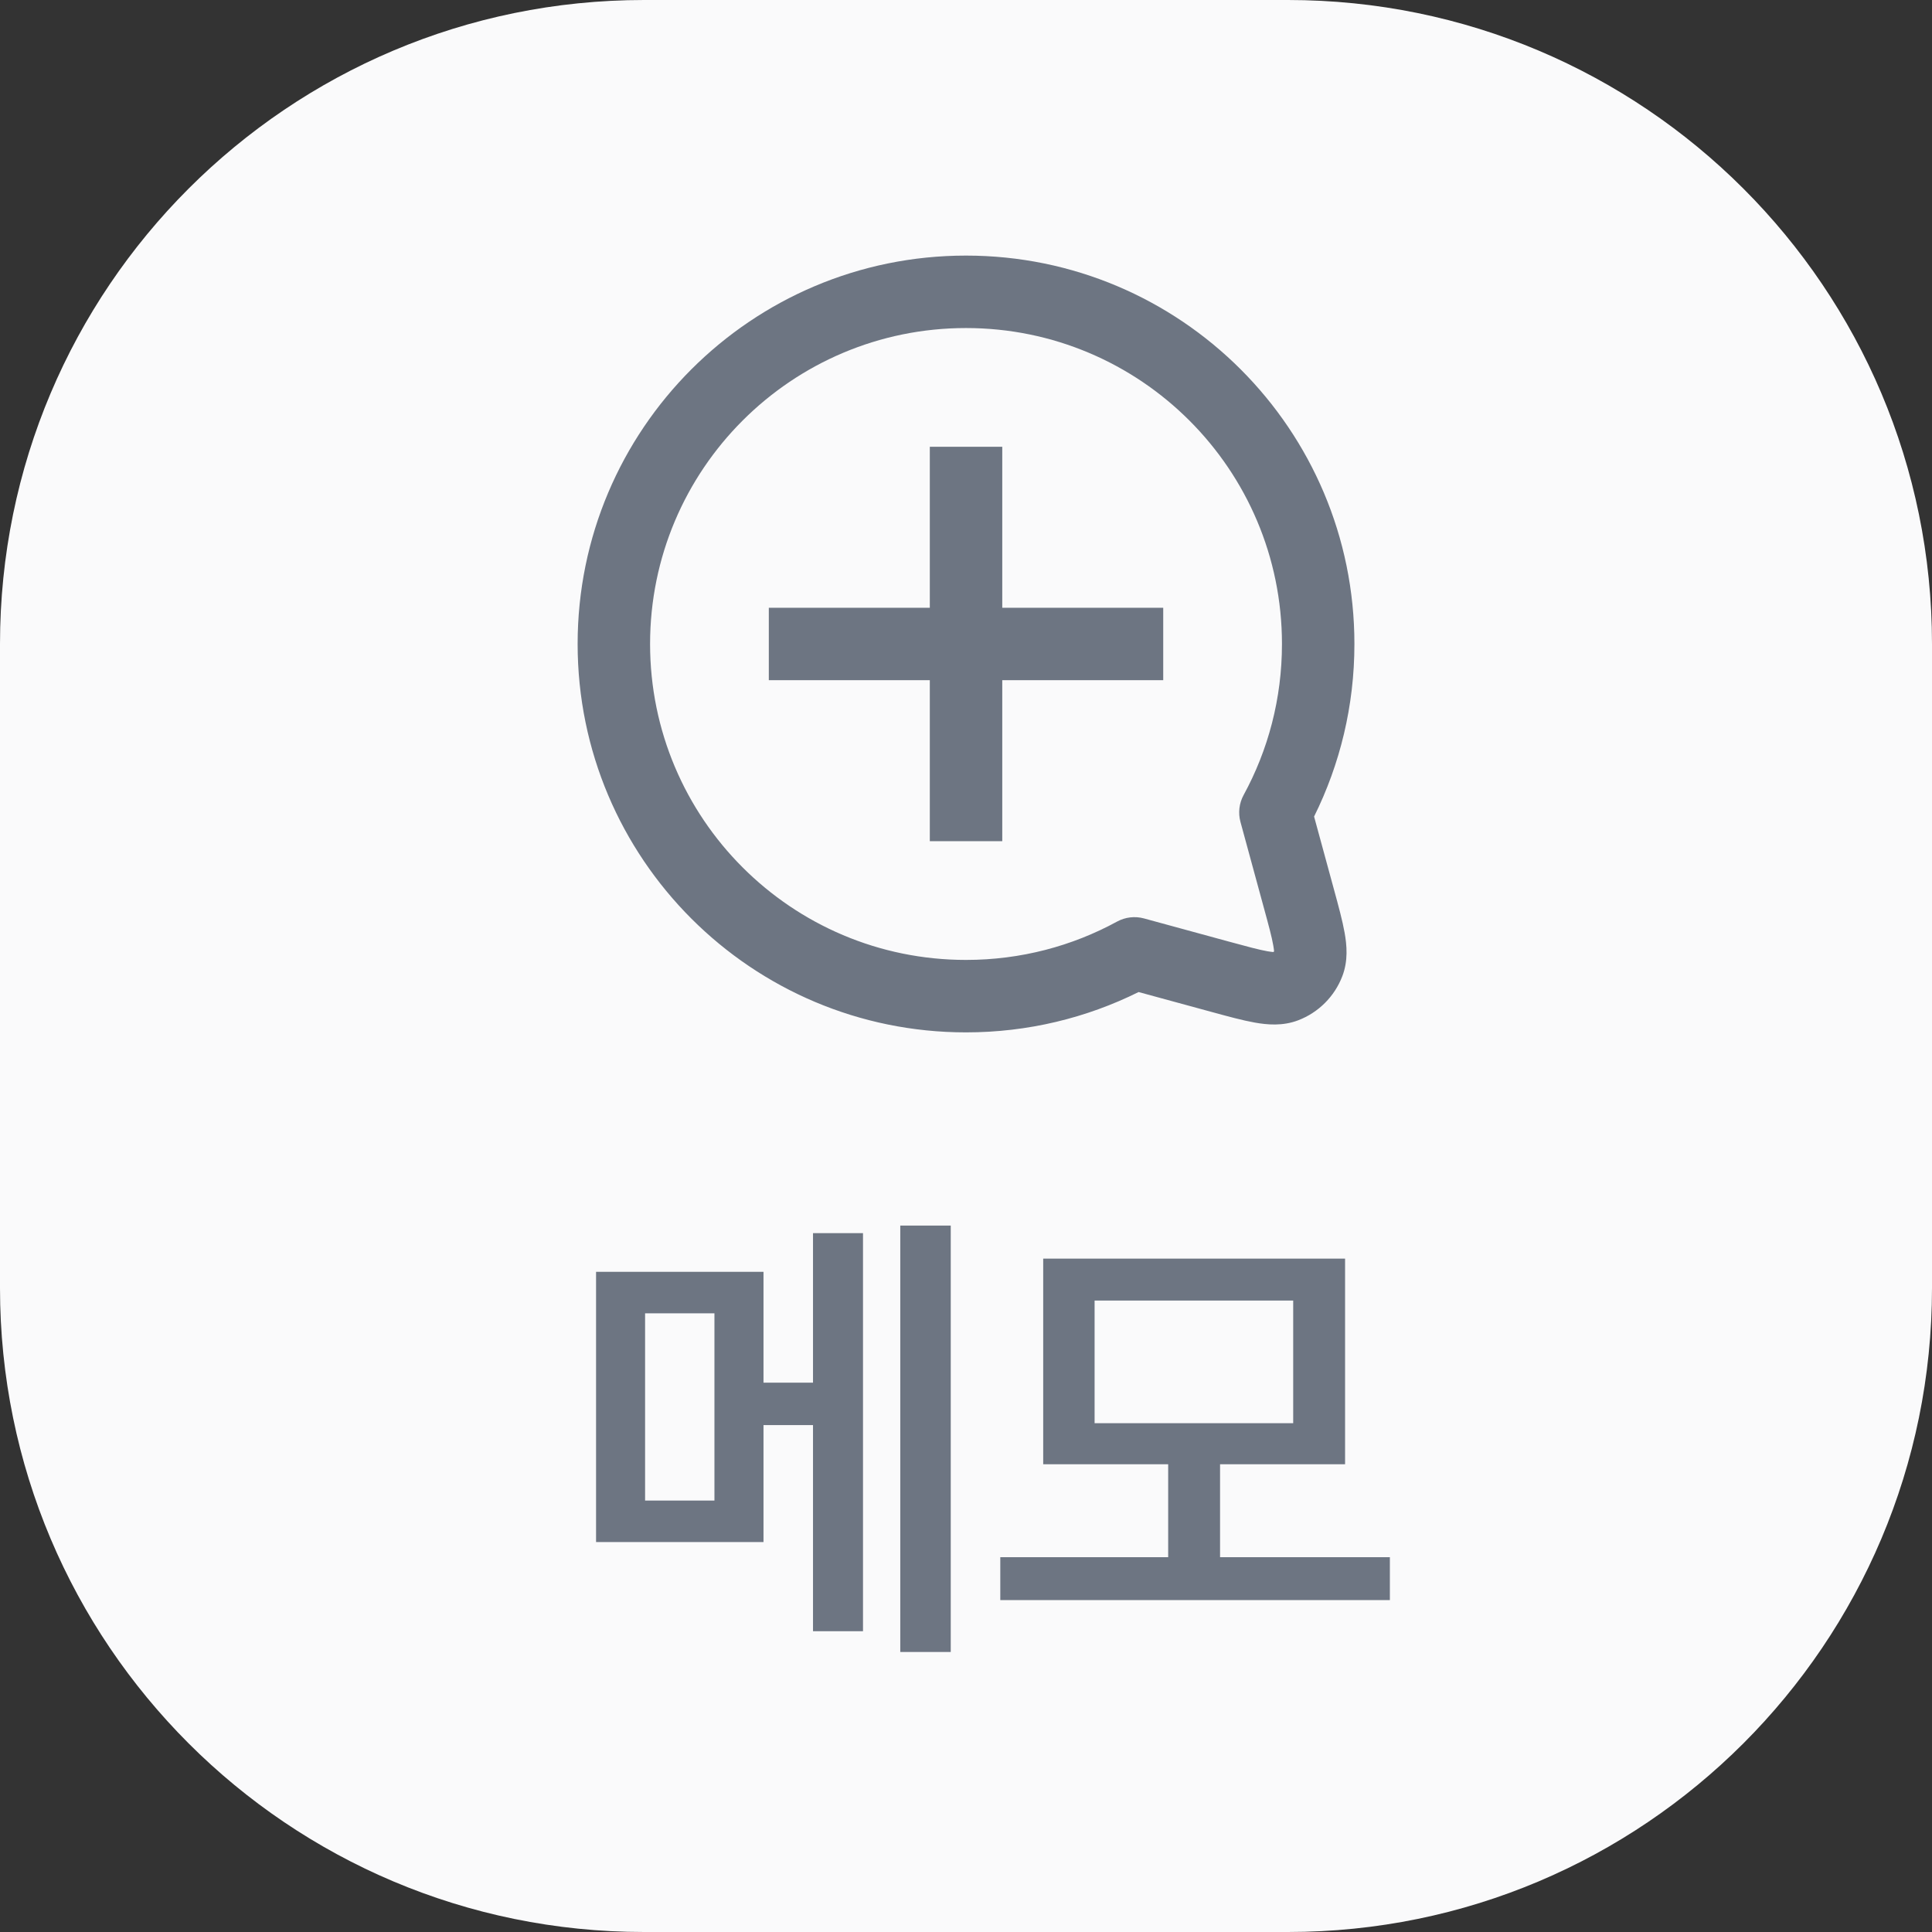 <svg width="48" height="48" viewBox="0 0 48 48" fill="none" xmlns="http://www.w3.org/2000/svg">
<rect x="0" y="0" width="48" height="48" fill="#333333" stroke="none"/>
<path d="M0 16C0 7.163 7.163 0 16 0H32C40.837 0 48 7.163 48 16V32C48 40.837 40.837 48 32 48H16C7.163 48 0 40.837 0 32V16Z" fill="#FAFAFB"/>
<path fill-rule="evenodd" clip-rule="evenodd" d="M24.901 11.999V11.1H23.101V11.999V15.1H20H19.101V16.899H20H23.101V20V20.899H24.901V20V16.899H28H28.9V15.1H28H24.901V11.999Z" fill="#6D7582"/>
<path fill-rule="evenodd" clip-rule="evenodd" d="M24 8.15C19.665 8.15 16.151 11.664 16.151 15.999C16.151 20.335 19.665 23.849 24 23.849C25.362 23.849 26.64 23.504 27.754 22.896C27.958 22.785 28.197 22.757 28.422 22.818L30.536 23.395C30.996 23.52 31.28 23.597 31.49 23.634C31.564 23.647 31.611 23.651 31.637 23.653C31.643 23.648 31.649 23.642 31.654 23.637C31.652 23.61 31.648 23.563 31.634 23.489C31.598 23.28 31.521 22.995 31.395 22.535L30.819 20.421C30.758 20.196 30.786 19.957 30.897 19.753C31.505 18.639 31.85 17.361 31.85 15.999C31.85 11.664 28.336 8.15 24 8.15ZM14.351 15.999C14.351 10.67 18.671 6.35 24 6.35C29.33 6.35 33.65 10.67 33.65 15.999C33.65 17.538 33.29 18.994 32.648 20.287L33.142 22.099C33.254 22.509 33.354 22.875 33.407 23.176C33.461 23.48 33.498 23.866 33.35 24.252C33.157 24.757 32.758 25.156 32.253 25.349C31.867 25.497 31.481 25.46 31.177 25.406C30.876 25.353 30.51 25.253 30.1 25.141L28.288 24.647C26.995 25.289 25.539 25.649 24 25.649C18.671 25.649 14.351 21.329 14.351 15.999Z" fill="#6D7582"/>
<path d="M18.969 31.598V34.352H20.199V30.637H21.441V40.527H20.199V35.406H18.969V38.312H14.809V31.598H18.969ZM16.027 32.629V37.281H17.75V32.629H16.027ZM23.621 30.449V41.043H22.367V30.449H23.621ZM34.531 38.688V39.754H24.852V38.688H29.023V36.379H25.918V31.27H33.418V36.379H30.312V38.688H34.531ZM27.195 32.312V35.359H32.129V32.312H27.195Z" fill="#6D7582"/>
</svg>
